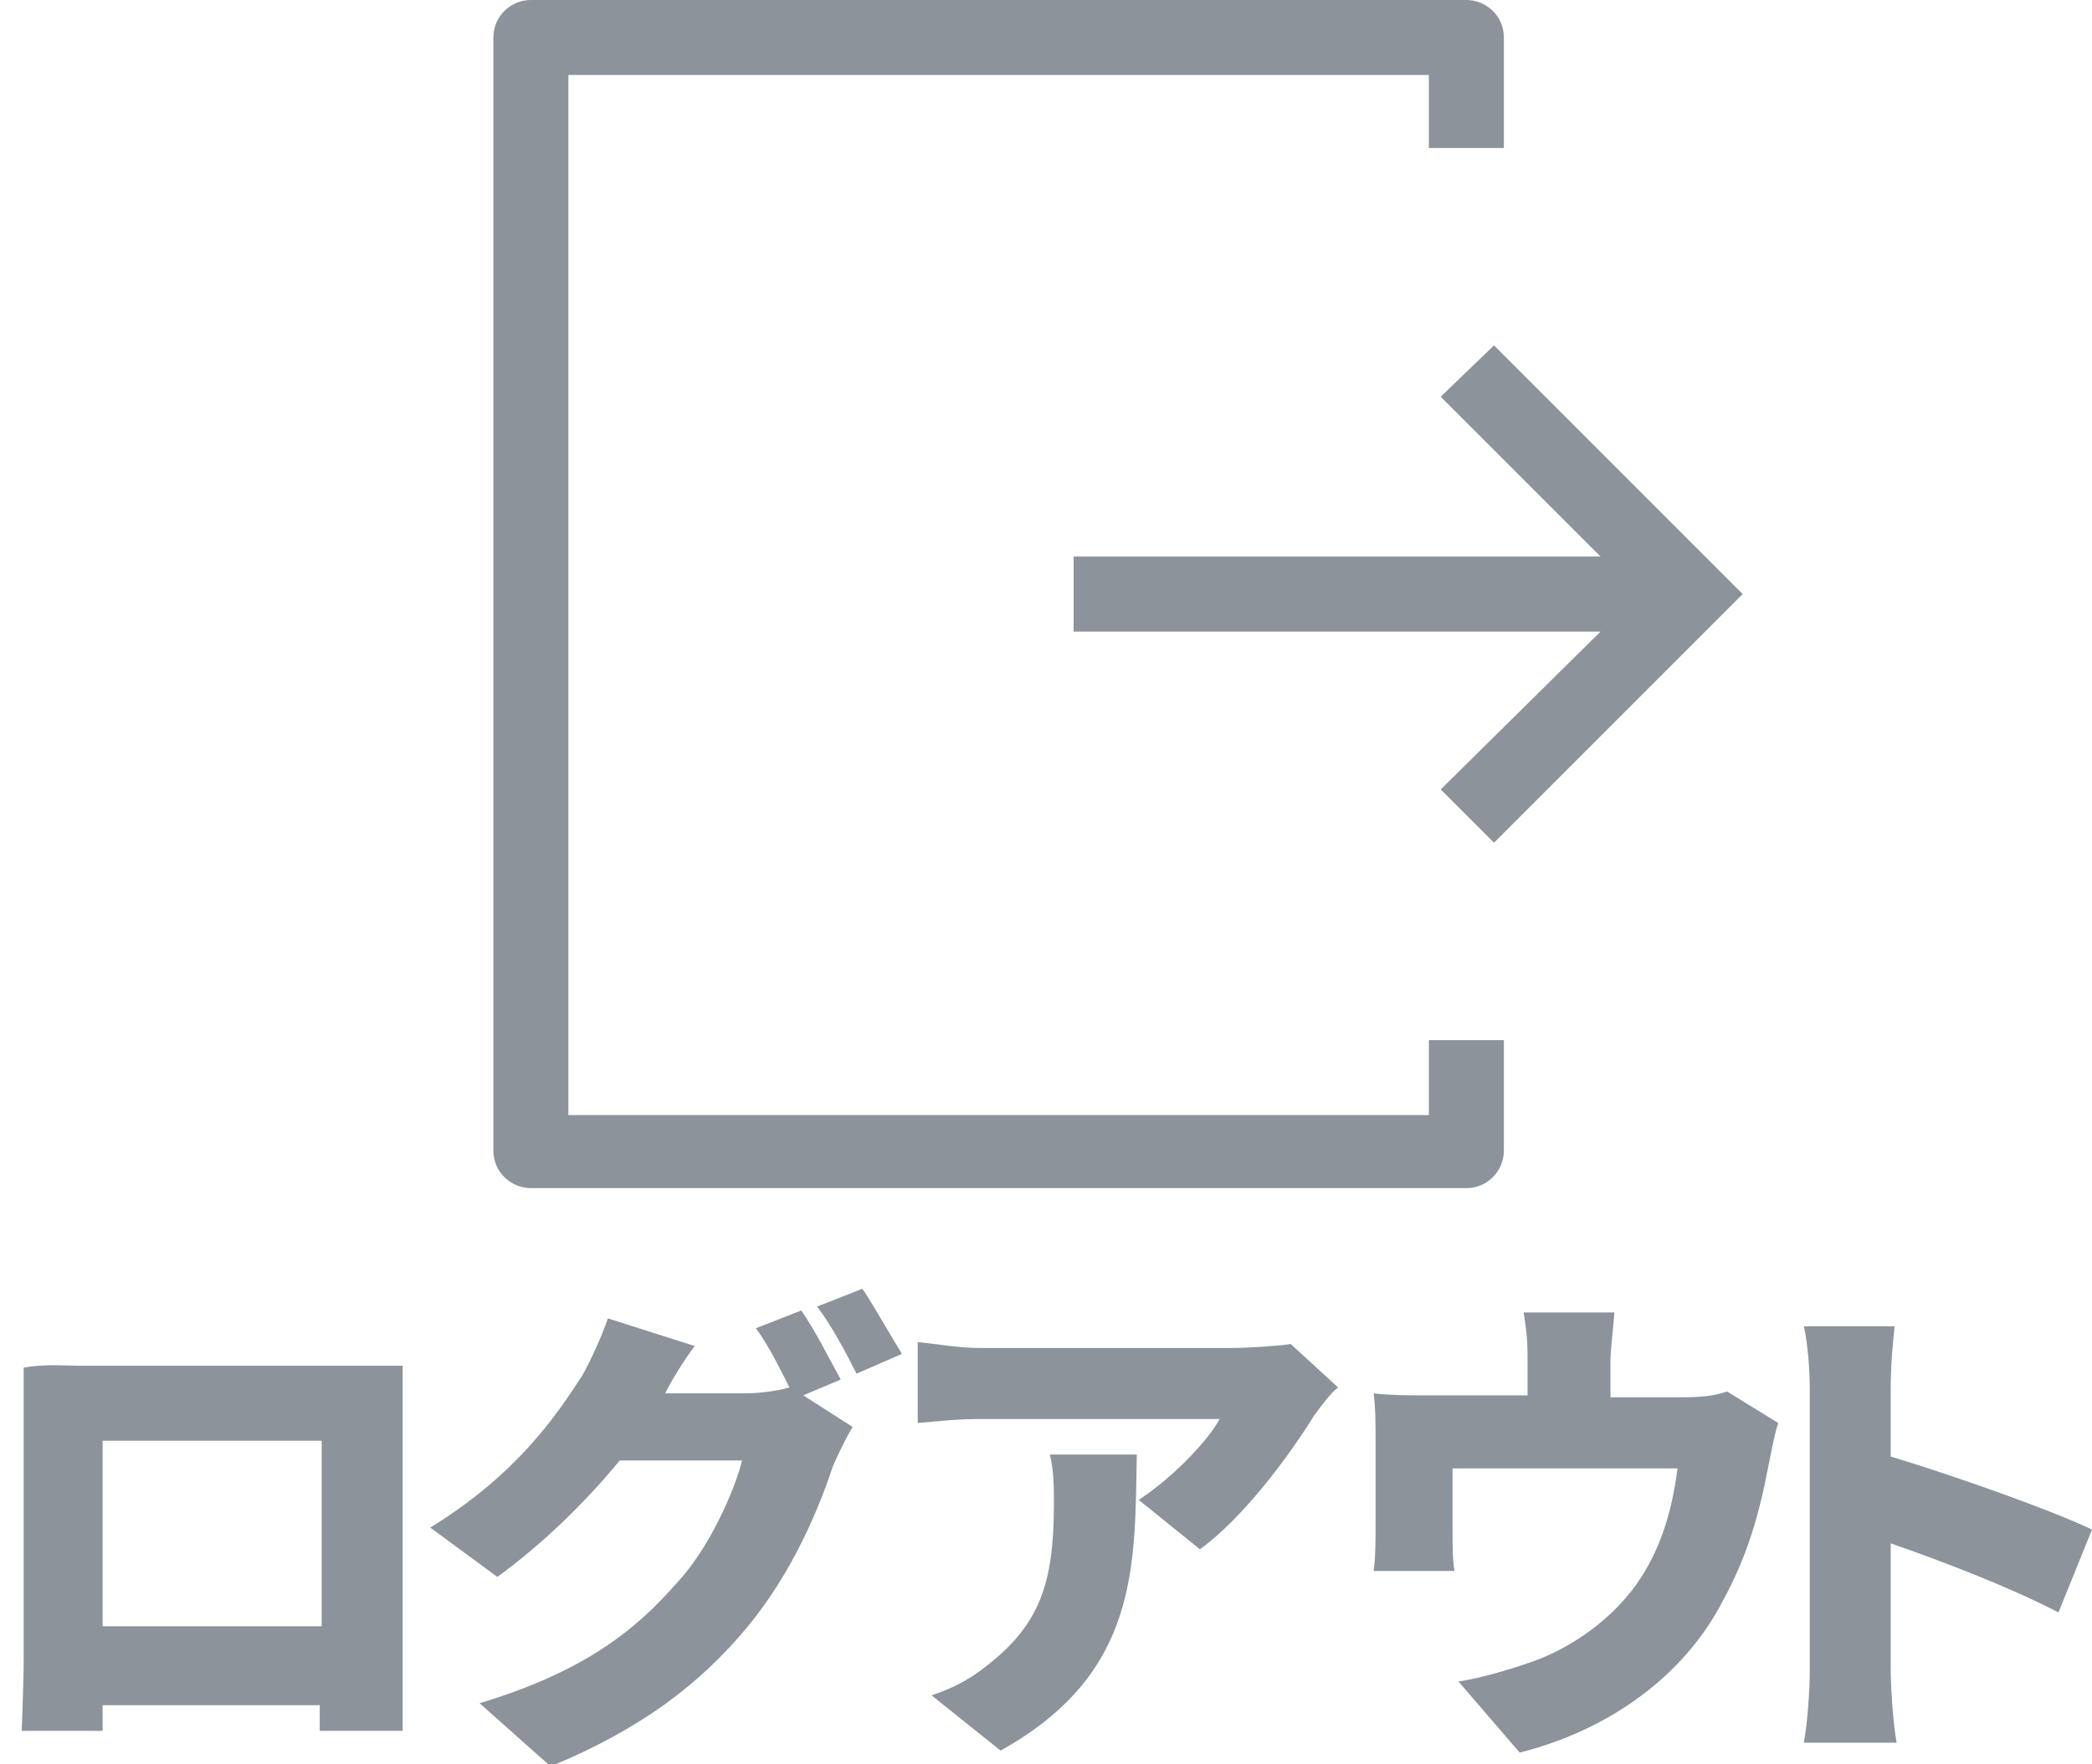 <?xml version="1.0" encoding="utf-8"?>
<!-- Generator: Adobe Illustrator 25.3.1, SVG Export Plug-In . SVG Version: 6.00 Build 0)  -->
<svg version="1.1" id="icon_login.svg" xmlns="http://www.w3.org/2000/svg" xmlns:xlink="http://www.w3.org/1999/xlink" x="0px"
	 y="0px" viewBox="0 0 106 89.4" style="enable-background:new 0 0 106 89.4;" xml:space="preserve">
<style type="text/css">
	.st0{fill-rule:evenodd;clip-rule:evenodd;fill:#8C939B;}
	.st1{fill:#8C939B;}
</style>
<path class="st0" d="M26.9,0L26.9,0L26.9,0c-1,0-1.9,0.8-1.9,1.9v56.4l0,0c0,1.1,0.9,1.9,1.9,1.9h47.4l0,0c1.1,0,1.9-0.9,1.9-1.9
	v-5.6h-3.8v3.8H28.8V3.8h43.6v3.7h3.8V1.9l0,0c0-1.1-0.9-1.9-1.9-1.9H26.9L26.9,0z"/>
<polygon class="st0" points="81.1,32 73,40 75.7,42.7 88.3,30.1 75.7,17.5 73,20.1 81.1,28.2 54.4,28.2 54.4,32 "/>
<g>
	<path class="st1" d="M4,69.2h13.8c0.7,0,1.6,0,2.6,0c0,0.8,0,1.8,0,2.7v12.1c0,1.1,0,3.7,0,3.7h-4.2c0,0,0-0.6,0-1.3h-11v1.3H1.1
		c0,0,0.1-2.4,0.1-3.7v-12c0-0.8,0-1.9,0-2.7C2.2,69.1,3.3,69.2,4,69.2z M5.2,82.4h11.1V73H5.2V82.4z"/>
	<path class="st1" d="M42.6,69.9l-1.9,0.8l2.5,1.6c-0.3,0.5-0.7,1.3-1,2c-0.7,2.1-2,5.3-4.3,8.1c-2.4,2.9-5.4,5.2-10,7.1l-3.6-3.2
		c5.3-1.6,7.9-3.7,10-6.1c1.6-1.7,2.9-4.6,3.3-6.2h-6.2c-1.8,2.2-4,4.3-6.2,5.9l-3.4-2.5c4.4-2.7,6.4-5.7,7.7-7.7
		c0.4-0.7,1-2,1.3-2.9l4.4,1.4c-0.6,0.8-1.2,1.8-1.5,2.4h4c0.7,0,1.6-0.1,2.3-0.3c-0.5-1-1.1-2.2-1.7-3l2.3-0.9
		C41.3,67.4,42.1,69,42.6,69.9z M45.7,68.6l-2.3,1c-0.5-1-1.3-2.5-2-3.4l2.3-0.9C44.3,66.2,45.2,67.8,45.7,68.6z"/>
	<path class="st1" d="M66.6,71.7c-1.3,2.1-3.6,5.2-5.8,6.8L57.7,76c1.8-1.2,3.5-3,4.1-4.1H49.6c-1.1,0-1.9,0.1-3.1,0.2V68
		c1,0.1,2.1,0.3,3.1,0.3h12.8c0.8,0,2.4-0.1,3-0.2l2.4,2.2C67.4,70.6,66.9,71.3,66.6,71.7z M50.7,88.7l-3.5-2.8
		c0.9-0.3,1.8-0.7,2.8-1.5c2.7-2.1,3.4-4.2,3.4-8.2c0-0.9,0-1.6-0.2-2.5h4.4C57.5,79.4,57.7,84.8,50.7,88.7z"/>
	<path class="st1" d="M81.6,69.1v1.7h3.6c1.1,0,1.8-0.1,2.3-0.3l2.6,1.6c-0.2,0.6-0.4,1.7-0.5,2.2c-0.5,2.6-1.1,4.6-2.3,6.8
		c-2,3.9-5.9,6.6-10.3,7.7l-3.1-3.6c1.3-0.2,2.9-0.7,4-1.1c1.8-0.7,3.7-2,5-3.8c1.2-1.7,1.8-3.6,2.1-5.9H73.6v3.2c0,0.6,0,1.5,0.1,2
		h-4.1c0.1-0.7,0.1-1.6,0.1-2.4v-4.3c0-0.6,0-1.6-0.1-2.3c0.9,0.1,1.7,0.1,2.6,0.1h5.2v-1.7c0-0.8,0-1.3-0.2-2.5h4.6
		C81.7,67.8,81.6,68.3,81.6,69.1z"/>
	<path class="st1" d="M91.7,70.4c0-1-0.1-2.3-0.3-3.2H96c-0.1,0.9-0.2,2-0.2,3.2v3.4c3.3,1,8.1,2.7,10.2,3.7l-1.7,4.2
		c-2.5-1.3-5.9-2.6-8.5-3.5v6.4c0,0.7,0.1,2.6,0.3,3.7h-4.7c0.2-1.1,0.3-2.7,0.3-3.7V70.4z"/>
</g>
</svg>
